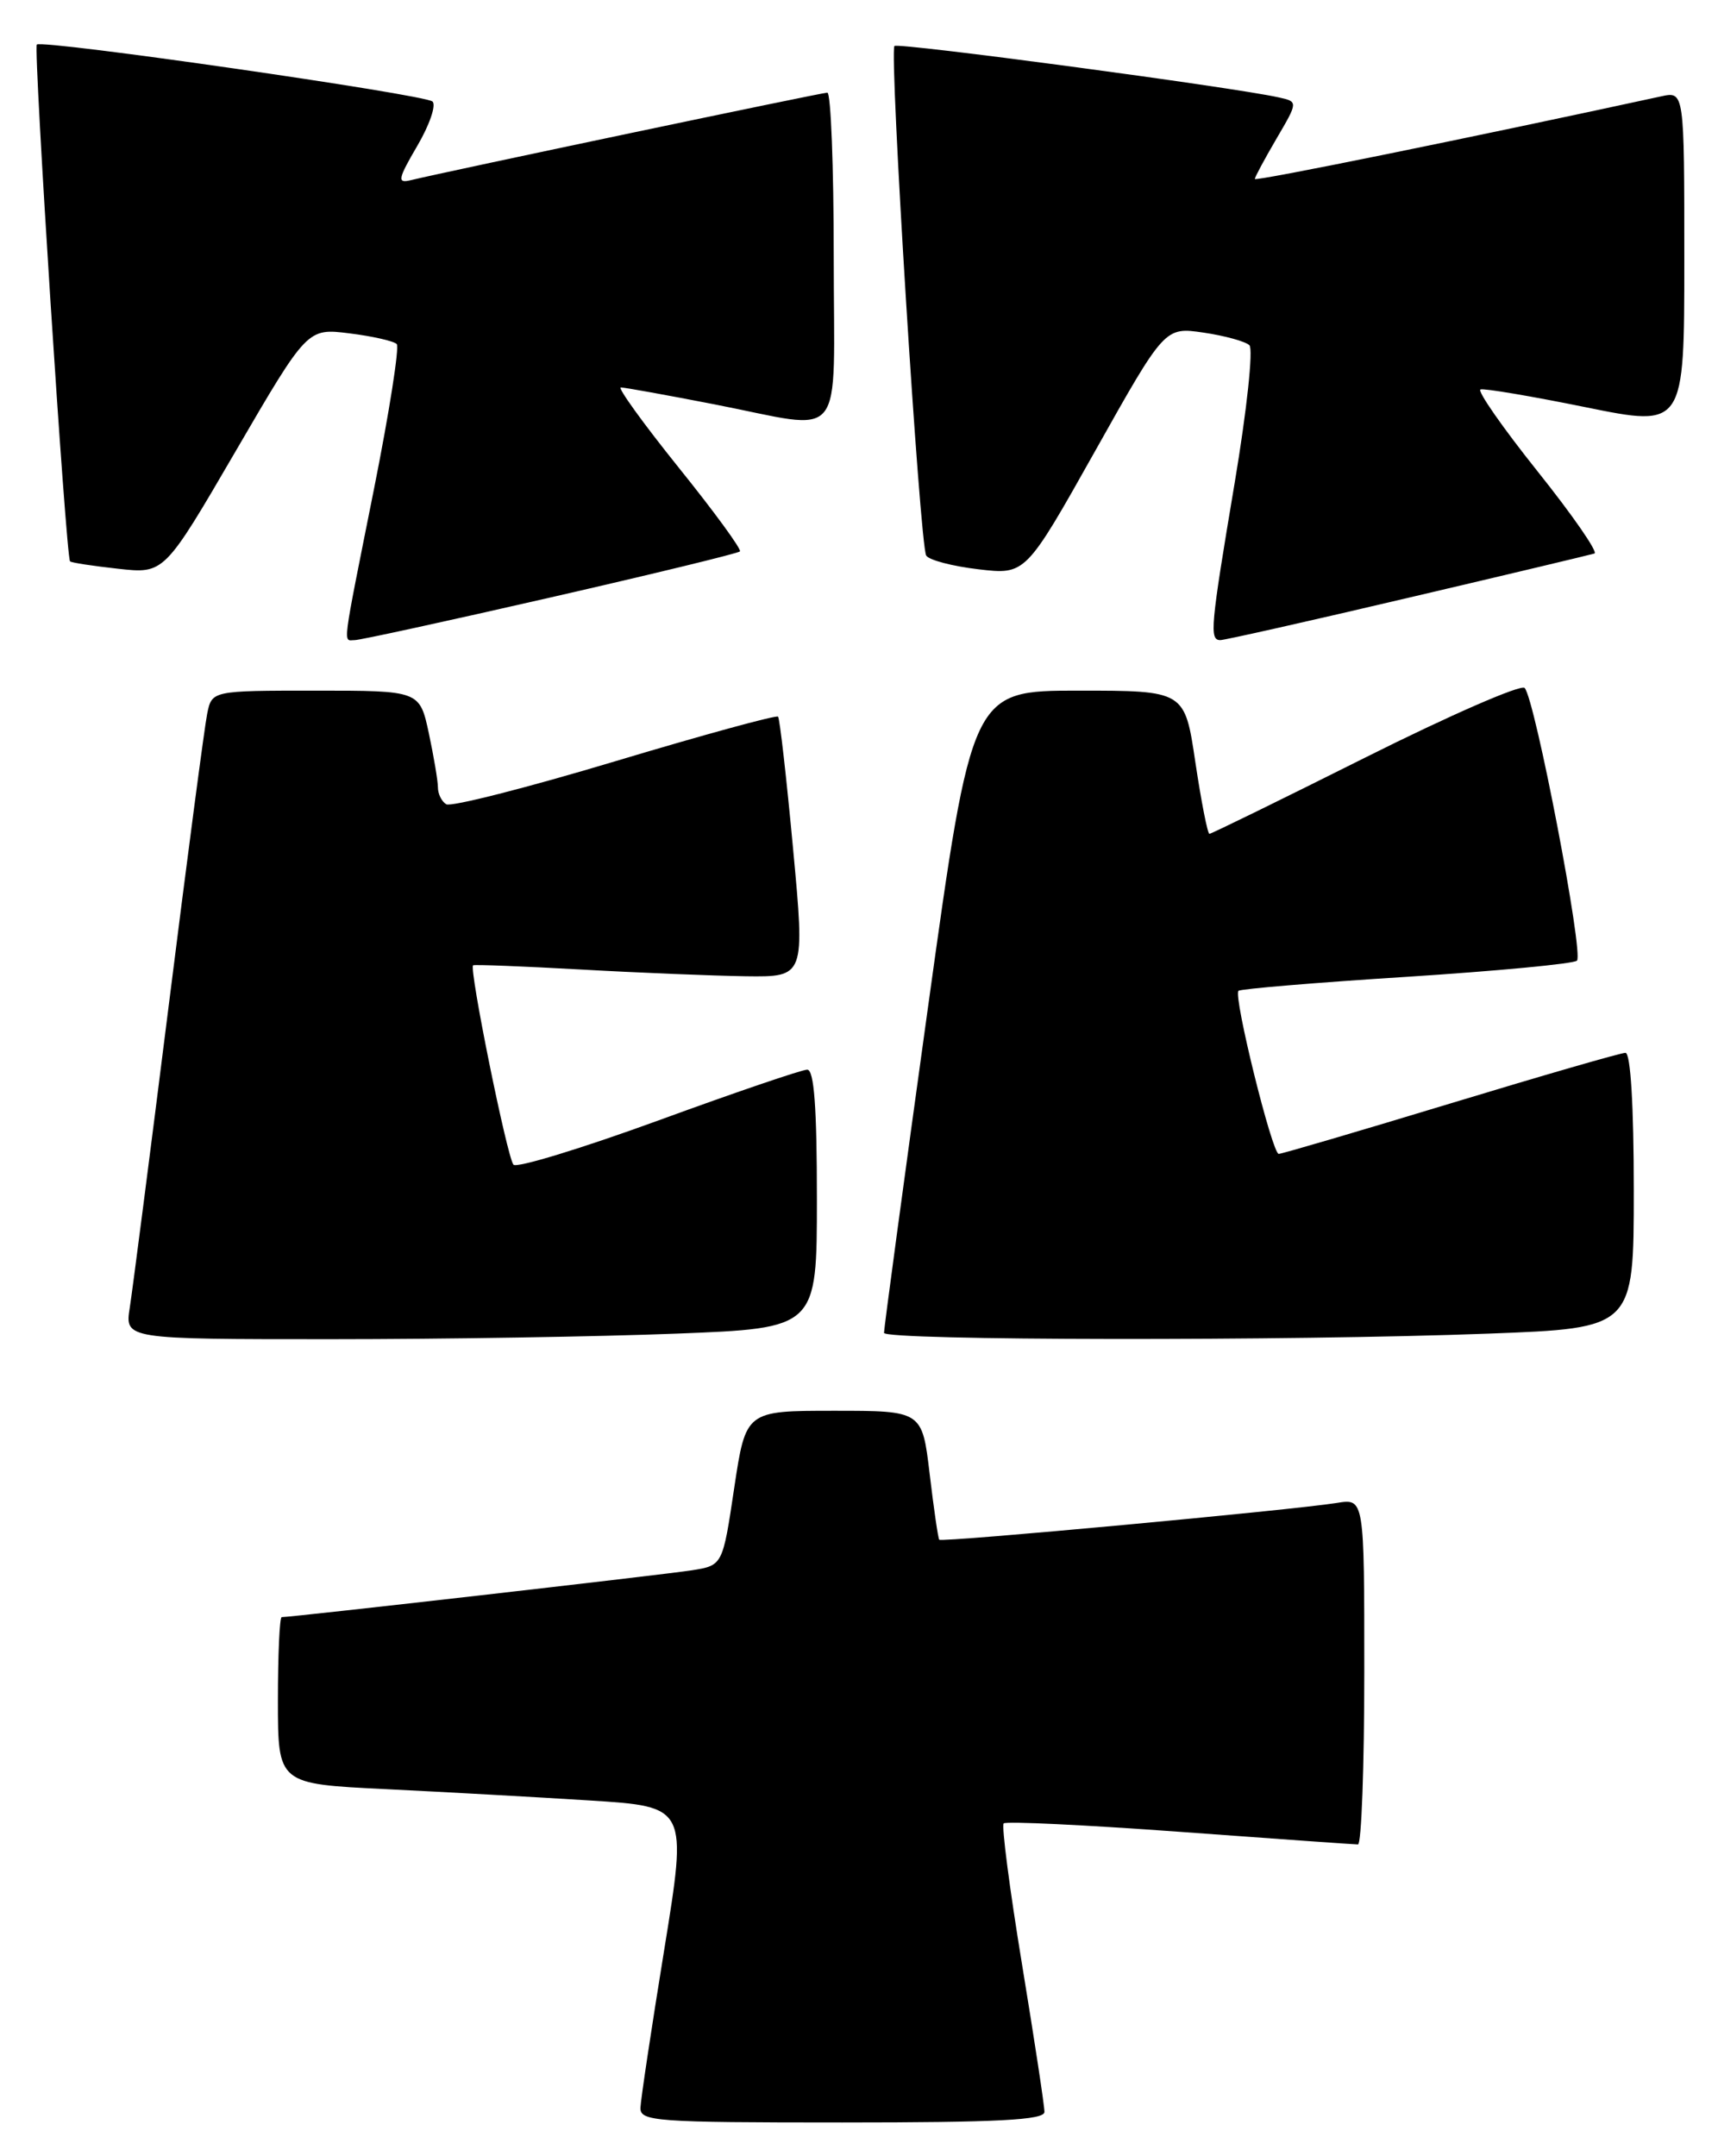 <?xml version="1.0" encoding="UTF-8" standalone="no"?>
<!DOCTYPE svg PUBLIC "-//W3C//DTD SVG 1.1//EN" "http://www.w3.org/Graphics/SVG/1.1/DTD/svg11.dtd" >
<svg xmlns="http://www.w3.org/2000/svg" xmlns:xlink="http://www.w3.org/1999/xlink" version="1.1" viewBox="0 0 204 256">
 <g >
 <path fill="currentColor"
d=" M 124.02 250.75 C 124.03 250.06 122.83 242.18 121.36 233.24 C 119.89 224.30 118.91 216.76 119.18 216.49 C 119.45 216.22 128.86 216.67 140.09 217.49 C 151.31 218.31 160.84 218.99 161.25 218.99 C 161.66 219.00 162.00 209.75 162.00 198.45 C 162.00 177.91 162.00 177.91 158.75 178.44 C 153.48 179.29 111.81 183.15 111.53 182.81 C 111.39 182.64 110.88 179.12 110.39 175.00 C 109.50 167.50 109.50 167.50 99.03 167.50 C 88.56 167.50 88.56 167.50 87.18 176.68 C 85.81 185.86 85.81 185.86 82.15 186.44 C 79.00 186.94 34.70 192.00 33.45 192.00 C 33.20 192.00 33.00 196.45 33.00 201.90 C 33.00 211.80 33.00 211.80 45.75 212.42 C 52.76 212.76 63.70 213.37 70.06 213.77 C 81.63 214.50 81.63 214.50 78.87 231.50 C 77.35 240.85 76.08 249.29 76.05 250.25 C 76.00 251.87 77.79 252.00 100.00 252.00 C 118.52 252.00 124.00 251.71 124.02 250.75 Z  M 80.34 158.34 C 97.00 157.69 97.00 157.69 97.00 142.34 C 97.00 131.44 96.67 127.00 95.85 127.00 C 95.22 127.00 87.26 129.71 78.18 133.03 C 69.09 136.34 61.35 138.71 60.97 138.28 C 60.22 137.42 55.66 114.93 56.18 114.61 C 56.36 114.50 62.12 114.73 69.00 115.11 C 75.88 115.50 84.67 115.85 88.55 115.91 C 95.59 116.00 95.59 116.00 94.17 100.75 C 93.39 92.36 92.59 85.32 92.39 85.09 C 92.19 84.87 83.46 87.26 73.00 90.40 C 62.54 93.54 53.53 95.83 52.99 95.49 C 52.44 95.16 52.00 94.26 52.00 93.49 C 52.00 92.72 51.51 89.83 50.92 87.05 C 49.83 82.00 49.83 82.00 37.50 82.00 C 25.16 82.00 25.16 82.00 24.60 84.75 C 24.29 86.26 22.23 101.90 20.02 119.50 C 17.81 137.10 15.73 153.19 15.41 155.25 C 14.82 159.00 14.82 159.00 39.25 159.00 C 52.69 159.00 71.18 158.70 80.34 158.34 Z  M 176.75 158.34 C 194.00 157.69 194.00 157.69 194.00 141.34 C 194.00 131.25 193.62 125.00 193.01 125.00 C 192.47 125.00 183.13 127.70 172.26 131.00 C 161.39 134.30 152.20 137.00 151.84 137.00 C 151.06 137.00 146.42 118.23 147.06 117.64 C 147.30 117.41 156.28 116.66 167.00 115.98 C 177.72 115.29 186.84 114.43 187.25 114.06 C 188.09 113.32 182.27 82.98 181.04 81.68 C 180.61 81.23 172.11 84.94 162.14 89.93 C 152.17 94.92 143.84 99.00 143.61 99.00 C 143.39 99.00 142.64 95.17 141.94 90.50 C 140.68 82.00 140.68 82.00 128.05 82.00 C 115.41 82.00 115.41 82.00 110.17 119.75 C 107.29 140.51 104.95 157.84 104.97 158.25 C 105.01 159.17 153.21 159.23 176.75 158.34 Z  M 65.35 70.94 C 77.51 68.16 87.64 65.70 87.86 65.47 C 88.09 65.25 84.82 60.77 80.60 55.53 C 76.39 50.29 73.29 46.00 73.72 46.00 C 74.15 46.00 79.13 46.90 84.79 48.00 C 100.69 51.09 99.00 53.17 99.00 30.50 C 99.00 19.77 98.66 11.00 98.24 11.00 C 97.57 11.00 53.30 20.30 48.70 21.41 C 47.15 21.78 47.27 21.21 49.55 17.32 C 51.01 14.83 51.82 12.46 51.35 12.05 C 50.39 11.21 4.99 4.67 4.37 5.29 C 3.95 5.72 7.83 66.17 8.32 66.65 C 8.47 66.81 11.05 67.20 14.05 67.53 C 19.50 68.13 19.50 68.13 28.00 53.54 C 36.50 38.95 36.50 38.95 41.50 39.58 C 44.25 39.92 46.77 40.50 47.11 40.85 C 47.44 41.21 46.23 48.92 44.42 58.00 C 40.53 77.48 40.72 76.00 42.13 76.00 C 42.75 76.00 53.20 73.72 65.35 70.94 Z  M 167.16 70.99 C 178.90 68.24 188.87 65.86 189.33 65.72 C 189.78 65.57 186.75 61.19 182.58 55.97 C 178.42 50.76 175.37 46.38 175.80 46.24 C 176.23 46.09 181.85 47.04 188.29 48.35 C 200.00 50.73 200.00 50.73 200.00 30.79 C 200.00 10.84 200.00 10.84 197.25 11.44 C 175.06 16.26 149.00 21.57 149.00 21.25 C 149.00 21.04 150.16 18.88 151.57 16.47 C 154.15 12.07 154.15 12.07 151.82 11.56 C 146.34 10.34 106.63 5.03 106.21 5.46 C 105.57 6.10 109.22 64.74 109.98 65.96 C 110.31 66.50 113.10 67.23 116.18 67.59 C 121.78 68.25 121.78 68.25 130.05 53.53 C 138.31 38.82 138.31 38.82 142.91 39.49 C 145.43 39.86 147.89 40.54 148.36 40.99 C 148.83 41.45 148.05 48.74 146.61 57.32 C 143.73 74.46 143.59 76.00 144.91 76.00 C 145.41 76.00 155.43 73.75 167.16 70.99 Z "/>
</g>
</svg>